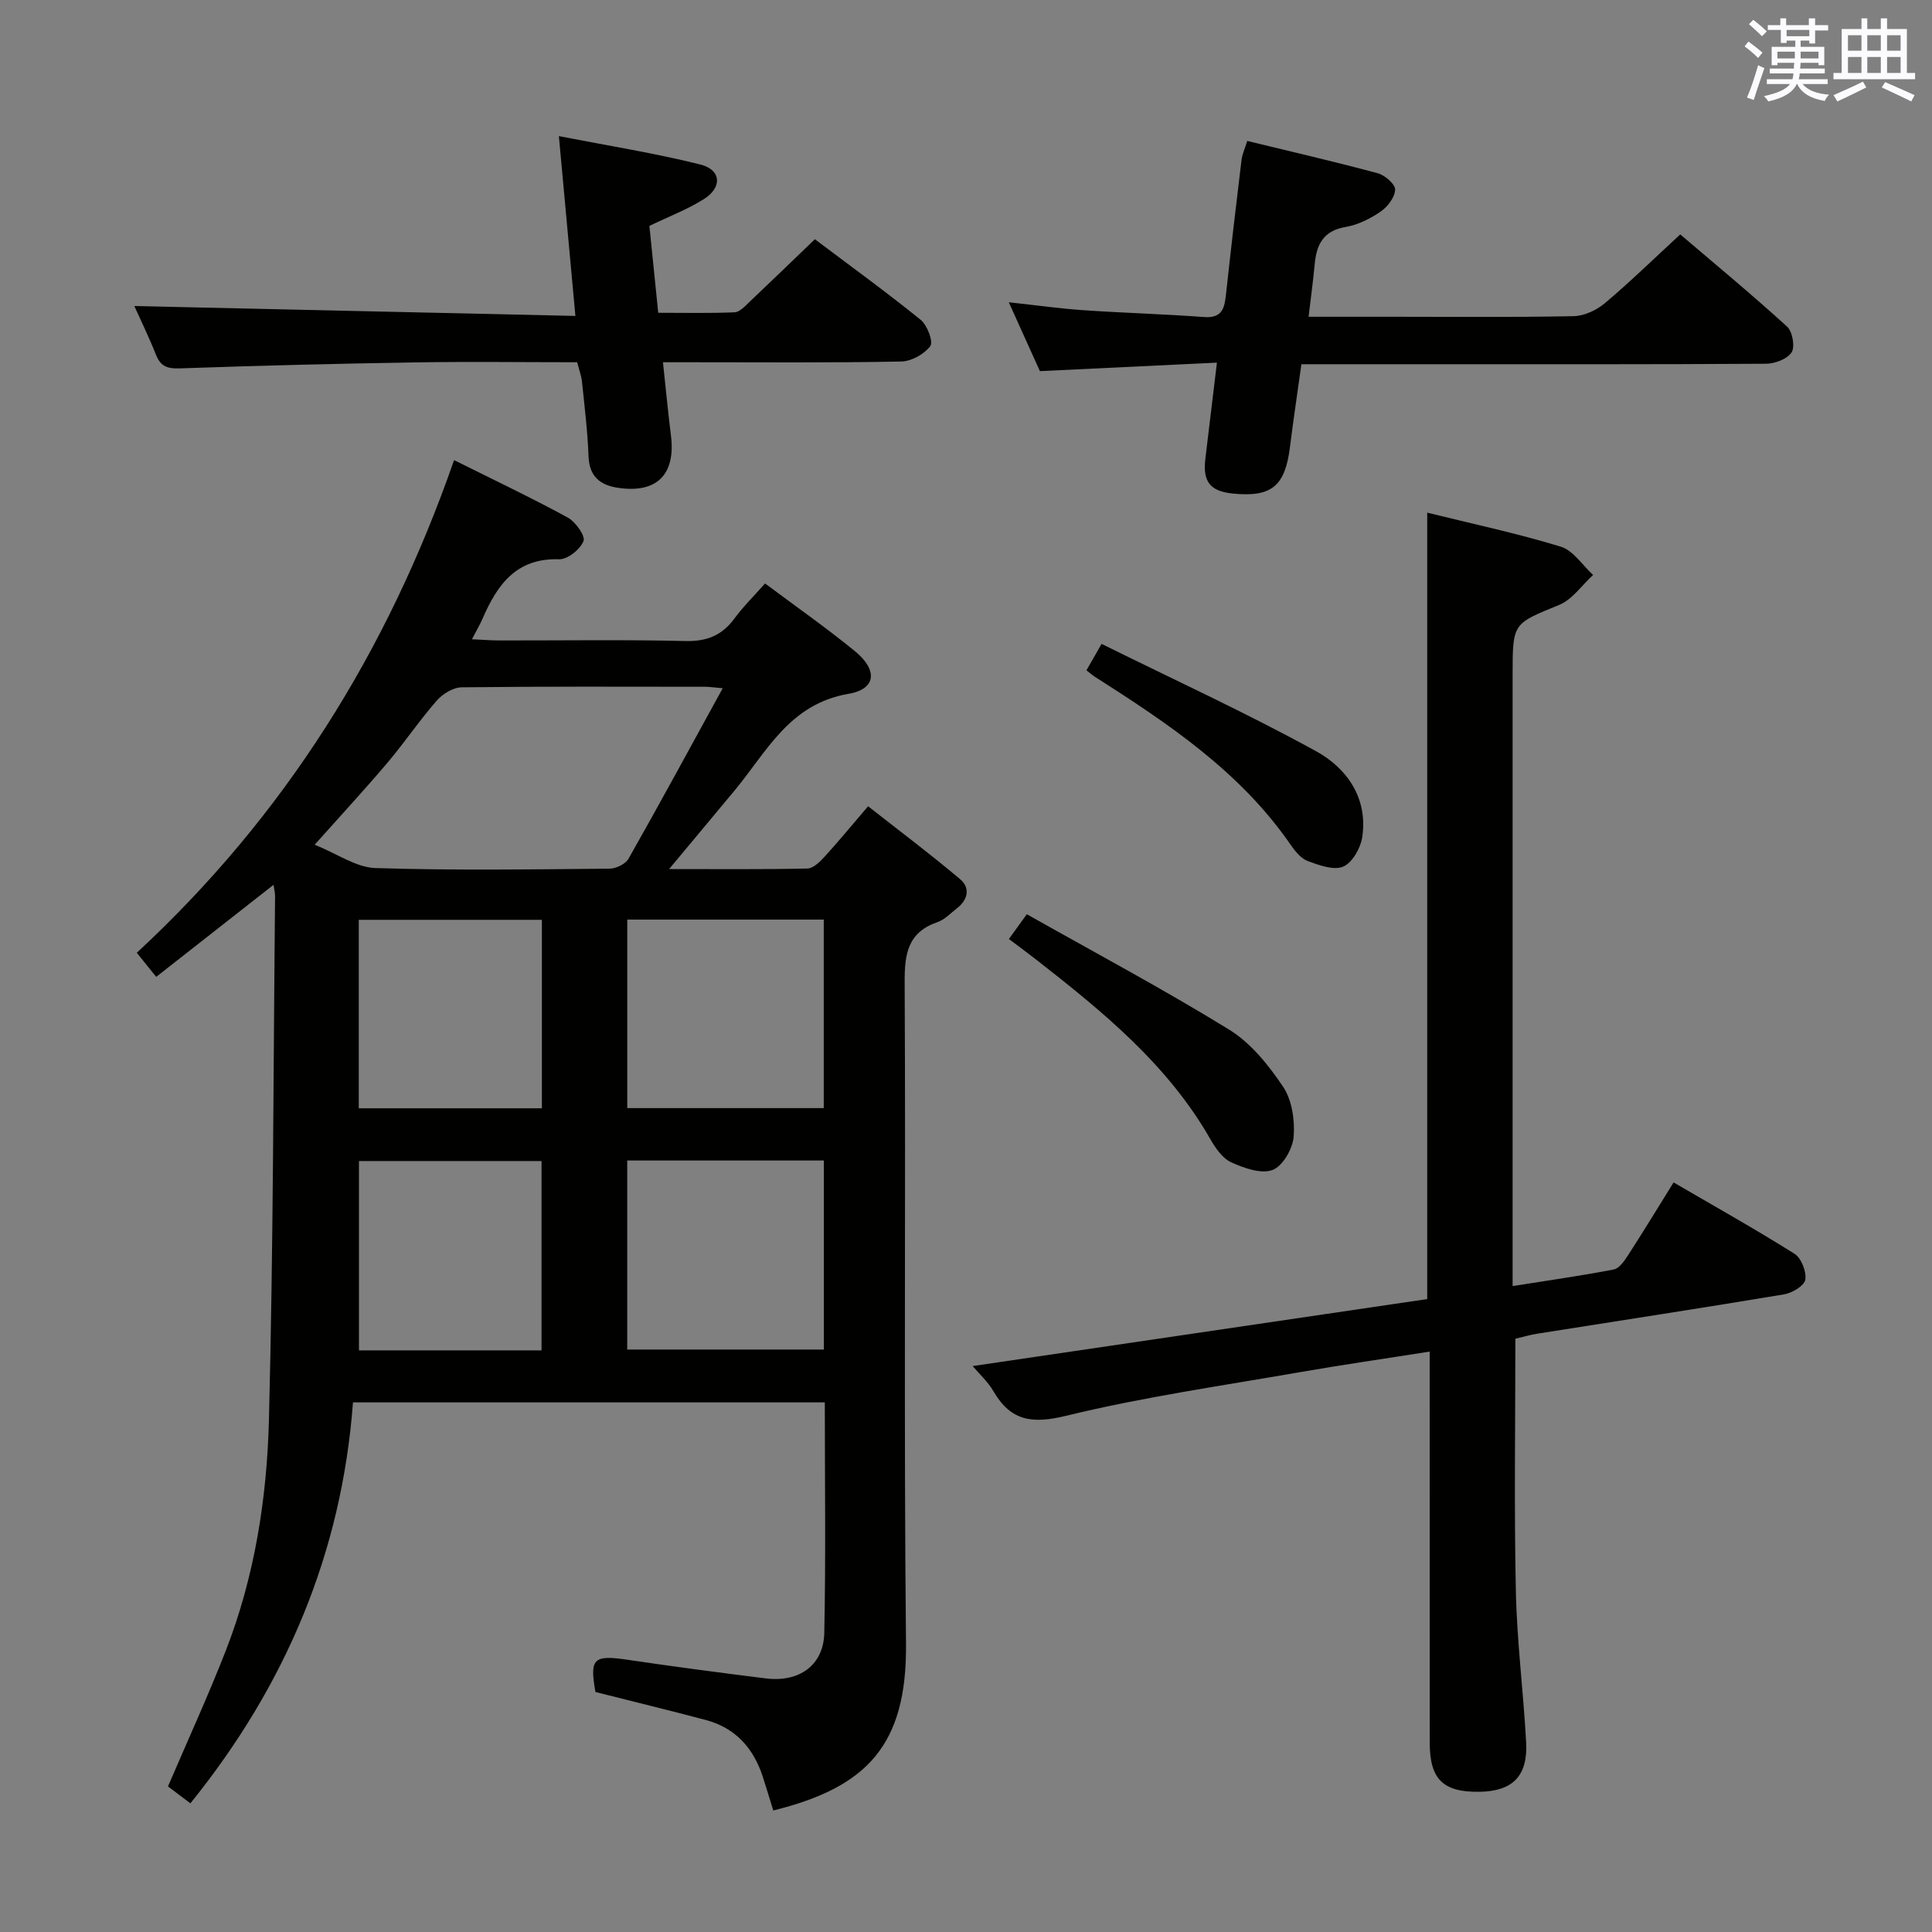 <svg enable-background="new 0 0 400 400" viewBox="0 0 400 400" xmlns="http://www.w3.org/2000/svg"><rect x="0" y="0" width="400" height="400" fill="#808080" stroke="none"/><g fill="#010100"><path d="m160.1 374.84c-.81-2.59-1.47-4.81-2.18-7.01-1.94-5.94-5.69-10.12-11.85-11.74-7.52-1.99-15.08-3.83-22.79-5.78-1.23-6.96-.42-7.72 6.67-6.67 9.52 1.41 19.07 2.67 28.63 3.86 6.9.85 11.94-2.73 12.08-9.44.33-15.79.11-31.59.11-47.71-32.59 0-64.83 0-97.69 0-2.31 31.02-13.84 58.47-33.66 83.01-1.59-1.2-3.12-2.36-4.64-3.5 4.07-9.51 8.29-18.69 11.96-28.09 5.98-15.33 8.52-31.53 8.94-47.79.92-36.13.91-72.28 1.27-108.42.01-.61-.16-1.23-.31-2.37-8.24 6.46-16.12 12.64-24.3 19.06-1.47-1.83-2.59-3.21-4.02-4.99 30.53-28.27 51.89-62.31 65.69-102 8.24 4.11 16 7.79 23.53 11.89 1.61.88 3.69 3.8 3.27 4.87-.68 1.72-3.31 3.83-5.05 3.77-8.92-.29-12.82 5.31-15.86 12.31-.52 1.2-1.2 2.34-2.19 4.25 2.23.1 3.96.25 5.68.25 12.83.02 25.67-.19 38.49.12 4.45.11 7.59-1.15 10.18-4.67 1.86-2.52 4.12-4.74 6.34-7.25 6.36 4.76 12.64 9.15 18.56 13.98 4.78 3.9 4.53 7.87-1.29 8.87-12.23 2.1-16.88 11.93-23.52 19.94-4.31 5.2-8.65 10.37-13.62 16.34 10.14 0 19.39.09 28.63-.11 1.19-.03 2.55-1.34 3.49-2.37 2.81-3.07 5.45-6.29 9.08-10.52 6.37 5 12.86 9.87 19.06 15.1 2.09 1.76 1.66 4.22-.63 5.99-1.32 1.02-2.54 2.37-4.05 2.89-6.19 2.13-6.84 6.59-6.81 12.47.24 45.66-.19 91.33.28 136.99.19 21.11-8.23 29.7-27.48 34.47zm-10.47-232.35c-1.99-.17-2.78-.3-3.57-.3-16.82-.01-33.65-.09-50.47.11-1.76.02-3.95 1.36-5.17 2.76-3.61 4.13-6.69 8.71-10.23 12.89-4.68 5.52-9.6 10.84-15.04 16.94 4.68 1.88 8.58 4.7 12.57 4.83 16.14.52 32.31.27 48.47.13 1.36-.01 3.32-.96 3.95-2.08 6.46-11.4 12.71-22.92 19.49-35.28zm20.92 47.9c-13.89 0-27.15 0-40.68 0v39.03h40.68c0-13.14 0-25.88 0-39.03zm.02 49.88c-13.89 0-27.19 0-40.71 0v39.14h40.71c0-13.2 0-25.96 0-39.14zm-96.29-49.83v39.02h37.91c0-13.24 0-26.11 0-39.02-12.83 0-25.24 0-37.91 0zm37.84 89.14c0-13.26 0-26.26 0-39.2-12.89 0-25.32 0-37.8 0v39.2z"/><path d="m295.49 106.14c9.38 2.32 18.63 4.28 27.65 7.04 2.59.79 4.48 3.84 6.69 5.86-2.32 2.12-4.29 5.08-7.02 6.2-9.54 3.91-9.64 3.67-9.64 14.32v119.95 6.76c7.36-1.17 14.18-2.13 20.94-3.44 1.16-.22 2.22-1.81 2.99-2.99 3.15-4.88 6.17-9.84 9.4-15.03 8.49 4.95 16.89 9.65 25.03 14.77 1.41.89 2.5 3.68 2.24 5.36-.19 1.24-2.71 2.76-4.38 3.04-17.02 2.84-34.08 5.45-51.13 8.15-1.61.26-3.18.73-4.52 1.04 0 17.62-.27 34.92.1 52.2.22 10.45 1.56 20.87 2.13 31.32.38 7.03-2.8 10.18-9.68 10.28-7.51.11-10.28-2.59-10.28-10.15-.01-24.99-.01-49.98-.01-74.97 0-1.8 0-3.61 0-6.02-9.28 1.47-18.09 2.73-26.85 4.26-16.16 2.82-32.45 5.14-48.36 9.02-7.09 1.73-11.5 1.14-15.13-5.1-1.13-1.95-2.89-3.53-4.28-5.18 31.43-4.63 62.71-9.24 94.11-13.87 0-54.26 0-108.25 0-162.82z"/><path d="m119.5 75c-11.18 0-22.32-.15-33.45.03-16.29.26-32.59.67-48.87 1.24-2.59.09-3.96-.45-4.91-2.87-1.45-3.67-3.2-7.23-4.46-10.04 30.19.68 60.34 1.36 91.32 2.05-1.17-12.72-2.24-24.34-3.42-37.23 10.3 2.01 19.88 3.53 29.26 5.87 4.38 1.09 4.63 4.76.72 7.2-3.46 2.16-7.35 3.64-11.24 5.52.58 5.74 1.17 11.5 1.83 17.99 5.31 0 10.57.12 15.81-.1 1.07-.05 2.19-1.3 3.11-2.18 4.45-4.21 8.85-8.47 13.51-12.95 7.16 5.4 14.69 10.85 21.9 16.68 1.37 1.11 2.66 4.55 2 5.44-1.25 1.68-3.92 3.16-6.03 3.2-14.49.28-28.99.15-43.48.15-1.8 0-3.59 0-5.84 0 .58 5.4 1.04 10.29 1.65 15.17 1.01 8.07-2.91 12.02-10.94 10.83-3.71-.55-5.96-2.33-6.12-6.51-.19-5.14-.82-10.27-1.35-15.4-.13-1.28-.6-2.51-1-4.09z"/><path d="m215.3 76.84c-1.99-4.4-4.01-8.89-6.44-14.26 5.79.63 10.66 1.32 15.56 1.65 8.28.57 16.59.79 24.87 1.41 3.89.29 4.25-2.02 4.56-4.88 1-9.23 2.08-18.46 3.2-27.68.13-1.11.64-2.18 1.18-3.9 9.13 2.22 18.12 4.29 27.02 6.69 1.48.4 3.64 2.27 3.6 3.4-.06 1.58-1.56 3.55-3.01 4.54-2.15 1.47-4.7 2.75-7.23 3.18-4.66.78-6.05 3.67-6.42 7.75-.32 3.43-.79 6.86-1.26 10.84h17.39c12.49 0 24.98.13 37.46-.12 2.2-.04 4.75-1.23 6.47-2.67 5.21-4.39 10.1-9.16 15.63-14.26 6.88 5.87 14.65 12.3 22.11 19.08 1.12 1.02 1.69 4.18.94 5.34-.89 1.39-3.46 2.35-5.32 2.36-23.81.15-47.62.1-71.43.1-8.13 0-16.26 0-24.74 0-.83 6-1.67 11.54-2.36 17.09-1.01 8.15-3.78 10.47-11.79 9.69-4.75-.47-6.31-2.44-5.73-7.24.76-6.23 1.5-12.47 2.39-19.87-12.31.59-24.15 1.16-36.65 1.76z"/><path d="m208.88 194.41c1.17-1.62 2.13-2.95 3.71-5.13 14.05 7.93 28.22 15.48 41.87 23.88 4.49 2.76 8.18 7.35 11.18 11.82 1.85 2.76 2.47 6.93 2.2 10.35-.2 2.51-2.27 6.11-4.37 6.9-2.36.89-5.91-.39-8.55-1.58-1.79-.81-3.24-2.9-4.29-4.73-8.87-15.56-22.41-26.55-36.2-37.32-1.72-1.34-3.45-2.61-5.55-4.19z"/><path d="m224.94 138.78c.84-1.47 1.63-2.85 3.13-5.47 14.97 7.41 29.98 14.29 44.41 22.22 6.35 3.49 10.77 9.68 9.56 17.77-.34 2.27-2.04 5.29-3.92 6.11-1.94.85-4.98-.26-7.32-1.12-1.42-.52-2.66-2.04-3.58-3.38-10.45-15.16-25.35-25.11-40.51-34.77-.54-.34-1.03-.78-1.77-1.36z"/></g><path d="m361.2 9.6.8-1c.9.7 1.9 1.4 2.9 2.3l-.9 1.1c-1-1-2-1.8-2.8-2.4zm.5 10.6c.9-2.1 1.6-4.3 2.3-6.7.4.2.8.4 1.3.6-.7 2.1-1.5 4.3-2.2 6.6zm.4-15.2.9-.9c1 .8 2 1.6 2.8 2.4l-1 1c-.9-.9-1.8-1.7-2.7-2.5zm12.5-1.2h1.2v1.4h2.7v1.1h-2.7v2.7h-1.2v-.6h-1.8v1.3h4.9v3.8h-1.2v-.5h-3.7c0 .4-.1.9-.1 1.2h5.1v1h-5.2c0 .5-.1.9-.2 1.2h6v1h-5.2c1.1 1.3 2.9 2 5.5 2.2-.4.4-.7.8-.9 1.3-2.9-.5-4.8-1.6-5.7-3.5h-.1c-.8 1.7-2.7 2.9-5.9 3.6-.2-.4-.6-.8-.9-1.1 2.8-.6 4.6-1.4 5.4-2.5h-4.8v-1h5.3c.1-.3.2-.7.2-1.2h-4.9v-1h5c0-.4 0-.8.1-1.2h-3.5v.5h-1.2v-3.8h4.9v-1.3h-1.8v.5h-1.2v-2.7h-2.7v-1h2.6v-1.4h1.2v1.4h4.7v-1.4zm-6.6 8.3h3.6c0-.4 0-.9 0-1.4h-3.6zm1.9-4.6h4.7v-1.3h-4.7zm6.6 3.2h-3.7v1.4h3.7z" fill="#fbfafc"/><path d="m385.3 3.8h1.3v2.2h2.8v-2.2h1.3v2.2h4.1v9.1h1.7v1.3h-16.9v-1.3h1.7v-9.1h4.1v-2.2zm.4 13.1.7 1.2c-1.8.9-3.8 1.9-6 2.9-.2-.4-.5-.8-.8-1.3 2.3-1 4.3-1.9 6.1-2.8zm-3.1-6.4h2.8v-3.2h-2.8zm0 4.6h2.8v-3.3h-2.8zm4-4.6h2.8v-3.2h-2.8zm0 4.6h2.8v-3.3h-2.8zm3.7 1.9c2.1.9 4.1 1.8 6.1 2.7l-.7 1.3c-2.2-1.1-4.2-2-6.1-2.9zm3.2-9.7h-2.8v3.2h2.8zm-2.8 7.8h2.8v-3.3h-2.8z" fill="#fbfafc"/></svg>